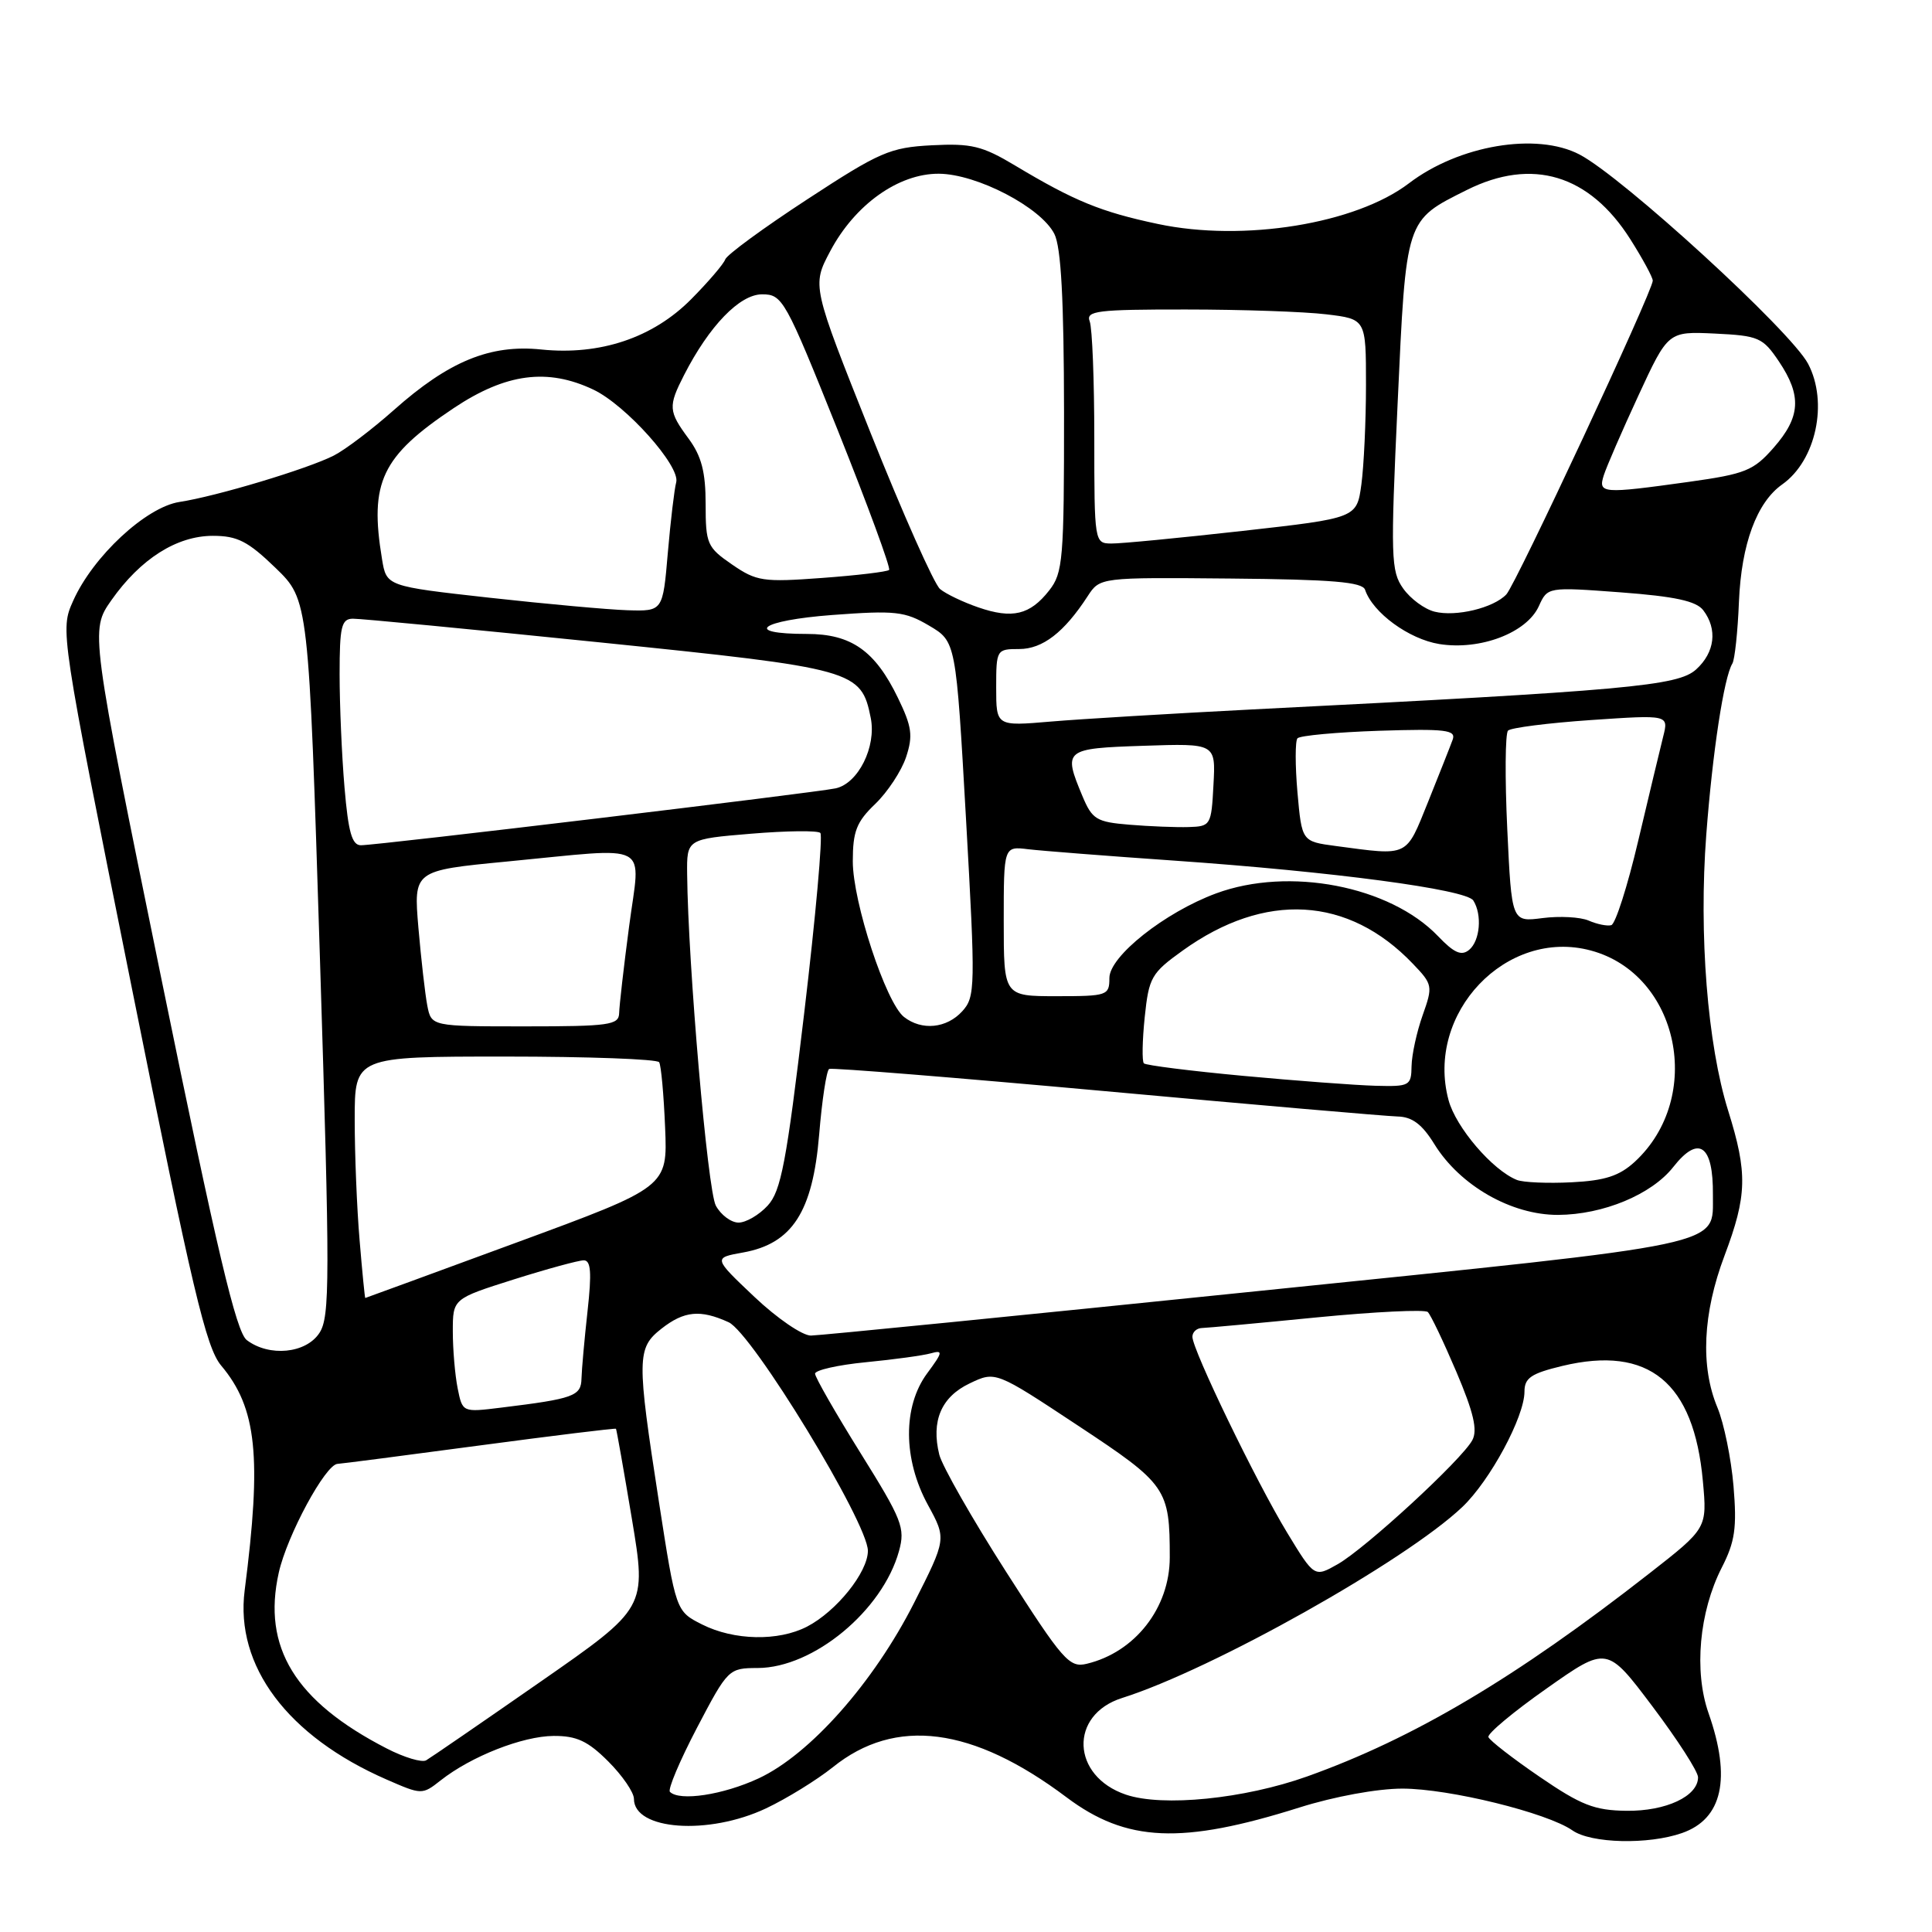 <?xml version="1.0" encoding="UTF-8" standalone="no"?>
<!DOCTYPE svg PUBLIC "-//W3C//DTD SVG 1.1//EN" "http://www.w3.org/Graphics/SVG/1.1/DTD/svg11.dtd" >
<svg xmlns="http://www.w3.org/2000/svg" xmlns:xlink="http://www.w3.org/1999/xlink" version="1.1" viewBox="0 0 256 256">
 <g >
 <path fill="currentColor"
d=" M 222.87 242.89 C 228.24 241.02 229.43 235.65 226.39 227.00 C 224.44 221.44 225.15 213.59 228.14 207.72 C 229.90 204.28 230.16 202.45 229.70 196.92 C 229.39 193.26 228.43 188.58 227.57 186.51 C 225.30 181.08 225.62 174.04 228.50 166.40 C 231.51 158.41 231.58 155.44 228.99 147.17 C 226.25 138.41 225.09 123.81 226.09 110.60 C 226.92 99.66 228.43 89.73 229.55 87.92 C 229.86 87.41 230.26 83.72 230.42 79.71 C 230.74 72.09 232.78 66.57 236.15 64.19 C 240.63 61.03 242.28 53.33 239.58 48.20 C 237.27 43.84 215.02 23.46 209.29 20.47 C 203.60 17.50 193.31 19.24 186.69 24.29 C 179.63 29.67 164.77 32.08 153.44 29.68 C 145.87 28.08 142.36 26.64 134.50 21.93 C 130.16 19.33 128.71 18.98 123.47 19.25 C 117.93 19.54 116.57 20.13 106.97 26.41 C 101.21 30.17 96.32 33.75 96.10 34.37 C 95.88 34.99 93.85 37.36 91.59 39.64 C 86.51 44.77 79.51 47.11 71.72 46.31 C 64.95 45.61 59.47 47.86 52.18 54.34 C 49.32 56.88 45.75 59.59 44.24 60.36 C 40.77 62.13 28.66 65.77 23.79 66.51 C 19.35 67.19 12.32 73.72 9.69 79.62 C 7.96 83.50 7.96 83.50 17.45 130.82 C 25.51 170.99 27.30 178.56 29.31 180.95 C 34.03 186.56 34.70 193.02 32.42 210.73 C 31.13 220.76 38.12 230.07 51.21 235.79 C 55.88 237.83 55.94 237.84 58.39 235.91 C 62.44 232.72 69.24 230.05 73.35 230.02 C 76.41 230.00 77.90 230.70 80.60 233.40 C 82.47 235.27 84.00 237.50 84.00 238.36 C 84.00 242.51 93.87 243.22 101.50 239.62 C 104.25 238.32 108.23 235.86 110.36 234.16 C 118.65 227.48 128.87 228.79 141.32 238.15 C 149.26 244.11 156.57 244.43 172.19 239.50 C 176.79 238.05 182.50 237.00 185.82 237.00 C 192.02 237.00 205.01 240.20 208.36 242.54 C 210.83 244.27 218.41 244.45 222.87 242.89 Z  M 204.00 235.43 C 200.43 232.99 197.38 230.62 197.22 230.17 C 197.07 229.72 200.54 226.82 204.94 223.73 C 212.93 218.10 212.93 218.10 218.96 226.11 C 222.28 230.52 225.00 234.74 225.00 235.50 C 225.00 238.01 220.76 240.00 215.53 239.94 C 211.27 239.89 209.51 239.20 204.00 235.43 Z  M 149.19 237.80 C 141.95 235.35 141.63 227.22 148.69 224.99 C 160.60 221.23 186.24 206.84 193.77 199.68 C 197.45 196.18 202.00 187.73 202.00 184.40 C 202.00 182.58 202.88 181.99 207.03 180.99 C 218.48 178.25 224.45 183.15 225.64 196.26 C 226.21 202.50 226.21 202.50 218.53 208.50 C 200.82 222.34 187.31 230.35 173.20 235.39 C 164.87 238.36 154.06 239.45 149.19 237.80 Z  M 88.77 237.43 C 88.46 237.12 90.07 233.31 92.35 228.95 C 96.45 221.13 96.55 221.03 100.41 221.02 C 107.79 220.99 116.94 213.41 119.12 205.53 C 119.97 202.46 119.55 201.40 114.02 192.53 C 110.71 187.22 108.00 182.49 108.00 182.02 C 108.00 181.55 111.04 180.86 114.75 180.50 C 118.46 180.14 122.33 179.61 123.35 179.32 C 124.99 178.86 124.93 179.17 122.85 181.98 C 119.61 186.37 119.65 193.37 122.96 199.42 C 125.41 203.91 125.41 203.91 121.12 212.39 C 115.76 222.96 107.33 232.47 100.53 235.64 C 95.82 237.83 90.05 238.71 88.77 237.43 Z  M 51.22 231.67 C 39.11 225.44 34.72 218.28 36.94 208.38 C 38.04 203.45 43.13 194.03 44.73 193.97 C 45.15 193.96 53.59 192.86 63.49 191.54 C 73.38 190.22 81.54 189.22 81.62 189.32 C 81.70 189.42 82.65 194.80 83.73 201.27 C 85.69 213.05 85.69 213.05 71.60 222.85 C 63.84 228.25 57.04 232.92 56.47 233.25 C 55.91 233.58 53.54 232.87 51.22 231.67 Z  M 133.32 208.28 C 128.82 201.25 124.84 194.26 124.46 192.75 C 123.36 188.29 124.72 185.10 128.48 183.31 C 131.91 181.67 131.91 181.67 142.84 188.90 C 154.62 196.68 155.00 197.24 155.00 206.38 C 154.99 213.05 150.40 218.93 144.00 220.46 C 141.70 221.02 140.84 220.04 133.32 208.28 Z  M 93.03 215.25 C 89.56 213.50 89.56 213.50 87.31 199.00 C 84.36 179.96 84.38 178.63 87.63 176.07 C 90.65 173.70 92.79 173.49 96.54 175.20 C 99.67 176.62 115.00 201.79 115.00 205.49 C 115.00 208.33 110.83 213.52 106.93 215.54 C 103.13 217.50 97.26 217.38 93.03 215.25 Z  M 170.55 203.08 C 166.46 196.35 158.00 178.86 158.00 177.13 C 158.00 176.51 158.56 175.99 159.25 175.97 C 159.94 175.95 166.80 175.32 174.50 174.56 C 182.20 173.81 188.81 173.49 189.19 173.85 C 189.57 174.21 191.27 177.77 192.97 181.76 C 195.26 187.15 195.81 189.49 195.09 190.83 C 193.71 193.41 180.95 205.16 177.26 207.26 C 174.16 209.02 174.16 209.02 170.55 203.08 Z  M 60.64 183.95 C 60.29 182.19 60.00 178.80 60.00 176.42 C 60.00 172.09 60.00 172.09 68.05 169.54 C 72.48 168.14 76.67 167.00 77.35 167.00 C 78.30 167.00 78.42 168.62 77.85 173.75 C 77.44 177.46 77.08 181.48 77.05 182.67 C 77.00 184.99 76.02 185.34 66.39 186.52 C 61.28 187.15 61.28 187.15 60.64 183.95 Z  M 32.70 177.57 C 31.30 176.51 28.78 165.85 21.42 129.87 C 11.95 83.54 11.95 83.54 14.76 79.53 C 18.62 74.05 23.42 71.00 28.21 71.00 C 31.45 71.00 32.86 71.72 36.51 75.25 C 40.90 79.50 40.90 79.50 42.39 126.88 C 43.73 169.65 43.73 174.49 42.32 176.63 C 40.54 179.35 35.67 179.82 32.70 177.57 Z  M 99.96 171.84 C 94.50 166.67 94.50 166.67 98.47 165.96 C 104.97 164.79 107.69 160.58 108.54 150.37 C 108.92 145.75 109.52 141.82 109.87 141.64 C 110.22 141.46 126.70 142.79 146.50 144.59 C 166.30 146.40 183.70 147.90 185.17 147.94 C 187.12 147.98 188.44 148.97 190.07 151.62 C 193.47 157.11 200.28 161.00 206.45 160.98 C 212.43 160.95 218.85 158.28 221.72 154.63 C 225.09 150.34 227.03 151.71 226.97 158.33 C 226.90 165.21 229.74 164.61 166.82 171.06 C 135.30 174.30 108.58 176.96 107.46 176.97 C 106.33 176.99 102.96 174.68 99.96 171.84 Z  M 47.65 164.35 C 47.29 160.14 47.00 152.94 47.00 148.35 C 47.00 140.00 47.00 140.00 66.94 140.00 C 77.91 140.00 87.09 140.34 87.34 140.75 C 87.60 141.16 87.95 145.05 88.13 149.39 C 88.46 157.28 88.46 157.28 68.48 164.63 C 57.49 168.67 48.45 171.99 48.40 171.99 C 48.34 172.00 48.00 168.56 47.65 164.35 Z  M 94.85 159.75 C 93.76 157.74 91.17 127.79 91.05 115.84 C 91.00 111.18 91.00 111.18 99.54 110.47 C 104.24 110.08 108.37 110.03 108.70 110.37 C 109.04 110.71 108.08 121.45 106.56 134.24 C 104.21 154.04 103.49 157.83 101.72 159.75 C 100.58 160.99 98.85 162.00 97.86 162.00 C 96.88 162.00 95.52 160.99 94.85 159.75 Z  M 201.00 156.35 C 197.78 155.07 192.91 149.39 191.94 145.77 C 188.84 134.26 199.62 122.93 210.80 125.95 C 222.49 129.09 225.87 145.40 216.62 153.94 C 214.57 155.82 212.67 156.44 208.24 156.66 C 205.08 156.82 201.82 156.68 201.00 156.35 Z  M 164.77 142.56 C 157.77 141.91 151.83 141.16 151.57 140.90 C 151.31 140.64 151.36 137.89 151.68 134.79 C 152.23 129.51 152.55 128.94 156.72 125.95 C 167.62 118.12 178.66 118.75 187.21 127.70 C 189.84 130.44 189.88 130.66 188.51 134.52 C 187.73 136.71 187.07 139.74 187.04 141.25 C 187.00 143.88 186.79 143.99 182.25 143.87 C 179.64 143.80 171.77 143.21 164.77 142.56 Z  M 56.62 133.25 C 56.33 131.74 55.80 127.09 55.44 122.92 C 54.80 115.35 54.80 115.35 67.15 114.16 C 86.67 112.29 84.86 111.33 83.36 122.75 C 82.65 128.11 82.06 133.29 82.04 134.25 C 82.00 135.82 80.73 136.00 69.58 136.00 C 57.16 136.00 57.16 136.00 56.62 133.25 Z  M 119.78 134.75 C 117.39 132.87 113.00 119.54 113.00 114.13 C 113.00 110.16 113.49 108.90 115.98 106.52 C 117.61 104.95 119.45 102.16 120.06 100.32 C 121.00 97.48 120.83 96.29 118.99 92.49 C 115.96 86.22 112.80 84.00 106.92 84.00 C 98.34 84.00 100.73 82.21 110.27 81.49 C 118.63 80.87 119.89 81.00 123.11 82.90 C 126.67 85.00 126.67 85.00 128.00 108.49 C 129.26 130.84 129.24 132.08 127.51 133.99 C 125.44 136.27 122.14 136.60 119.78 134.75 Z  M 133.00 122.06 C 133.00 112.13 133.00 112.13 136.25 112.53 C 138.04 112.74 146.70 113.42 155.50 114.03 C 176.62 115.50 194.28 117.85 195.22 119.32 C 196.41 121.19 196.12 124.65 194.67 125.86 C 193.65 126.70 192.68 126.28 190.55 124.05 C 184.17 117.39 170.79 114.81 161.14 118.38 C 154.35 120.89 147.00 126.71 147.00 129.59 C 147.00 131.91 146.73 132.00 140.00 132.00 C 133.00 132.00 133.00 132.00 133.00 122.06 Z  M 210.50 121.98 C 209.40 121.51 206.66 121.36 204.40 121.65 C 200.30 122.18 200.30 122.18 199.72 109.84 C 199.40 103.05 199.45 97.19 199.82 96.81 C 200.19 96.43 205.14 95.80 210.81 95.41 C 221.11 94.71 221.11 94.71 220.38 97.60 C 219.98 99.20 218.49 105.41 217.07 111.42 C 215.66 117.42 214.05 122.45 213.50 122.59 C 212.95 122.74 211.60 122.46 210.50 121.98 Z  M 177.00 112.10 C 172.50 111.50 172.50 111.50 171.92 105.00 C 171.61 101.42 171.61 98.20 171.92 97.83 C 172.24 97.47 177.12 97.02 182.76 96.83 C 191.55 96.55 192.95 96.72 192.49 98.00 C 192.19 98.83 190.72 102.54 189.23 106.25 C 186.24 113.65 186.76 113.40 177.00 112.10 Z  M 45.65 104.35 C 45.29 100.14 45.00 93.39 45.00 89.35 C 45.00 83.03 45.24 82.00 46.75 81.98 C 47.71 81.96 62.45 83.38 79.50 85.12 C 113.33 88.58 114.11 88.80 115.38 95.14 C 116.14 98.95 113.72 103.81 110.73 104.46 C 108.07 105.04 50.02 112.00 47.82 112.00 C 46.64 112.00 46.15 110.26 45.65 104.35 Z  M 149.67 109.28 C 145.28 108.92 144.72 108.58 143.42 105.47 C 140.85 99.31 141.02 99.17 151.54 98.82 C 161.09 98.50 161.09 98.50 160.79 104.00 C 160.51 109.36 160.42 109.50 157.50 109.59 C 155.85 109.64 152.33 109.50 149.67 109.28 Z  M 132.00 91.12 C 132.00 86.08 132.05 86.00 135.05 86.00 C 138.15 86.00 141.01 83.79 144.12 79.00 C 145.75 76.50 145.75 76.50 163.09 76.66 C 176.53 76.78 180.54 77.12 180.88 78.15 C 181.90 81.19 186.69 84.69 190.72 85.34 C 196.13 86.20 202.29 83.86 203.90 80.33 C 205.06 77.77 205.06 77.77 214.75 78.49 C 221.94 79.03 224.76 79.64 225.69 80.86 C 227.60 83.37 227.24 86.44 224.75 88.70 C 222.34 90.90 215.65 91.50 166.00 94.00 C 155.28 94.55 143.24 95.27 139.25 95.61 C 132.00 96.23 132.00 96.23 132.00 91.12 Z  M 129.63 80.48 C 127.62 79.79 125.34 78.70 124.56 78.05 C 123.78 77.40 119.64 68.09 115.36 57.37 C 107.58 37.86 107.58 37.86 110.01 33.28 C 113.28 27.11 119.06 22.99 124.40 23.02 C 129.44 23.05 137.94 27.48 139.71 31.00 C 140.60 32.77 140.97 39.65 140.99 54.62 C 141.00 74.14 140.85 75.92 139.02 78.24 C 136.48 81.48 134.15 82.04 129.63 80.48 Z  M 190.09 81.05 C 188.76 80.72 186.89 79.34 185.93 77.98 C 184.30 75.69 184.25 73.84 185.19 53.50 C 186.33 28.83 186.19 29.26 194.37 25.17 C 203.02 20.85 210.59 23.13 216.02 31.69 C 217.66 34.28 219.00 36.75 219.00 37.19 C 219.00 38.57 200.86 77.43 199.60 78.76 C 197.90 80.56 192.92 81.76 190.09 81.05 Z  M 64.85 79.20 C 51.21 77.68 51.21 77.68 50.62 74.09 C 48.93 63.89 50.55 60.47 60.13 54.07 C 67.03 49.47 72.54 48.74 78.63 51.63 C 82.93 53.67 90.18 61.78 89.60 63.91 C 89.36 64.78 88.86 68.99 88.49 73.25 C 87.83 81.00 87.83 81.00 83.16 80.86 C 80.60 80.78 72.36 80.03 64.85 79.20 Z  M 97.00 74.80 C 93.70 72.53 93.50 72.07 93.50 66.78 C 93.50 62.54 92.95 60.44 91.25 58.13 C 88.56 54.49 88.52 53.85 90.64 49.70 C 93.97 43.19 98.01 39.00 100.98 39.00 C 103.69 39.00 104.05 39.65 111.02 57.04 C 114.99 66.97 118.05 75.28 117.81 75.52 C 117.57 75.76 113.58 76.24 108.94 76.58 C 101.12 77.16 100.24 77.03 97.00 74.80 Z  M 145.00 58.08 C 145.00 50.43 144.73 43.45 144.39 42.58 C 143.86 41.19 145.37 41.00 157.14 41.01 C 164.49 41.01 172.86 41.30 175.75 41.65 C 181.00 42.28 181.00 42.28 181.00 51.00 C 181.00 55.80 180.72 61.73 180.39 64.19 C 179.78 68.65 179.78 68.65 164.64 70.35 C 156.31 71.28 148.49 72.04 147.25 72.02 C 145.03 72.00 145.00 71.84 145.00 58.08 Z  M 212.51 62.98 C 212.86 61.87 214.92 57.12 217.09 52.43 C 221.03 43.91 221.03 43.91 227.23 44.20 C 233.03 44.48 233.58 44.72 235.72 47.90 C 238.76 52.43 238.59 55.25 235.03 59.31 C 232.35 62.37 231.28 62.80 223.78 63.85 C 212.28 65.45 211.74 65.41 212.51 62.98 Z "/>
</g>
</svg>